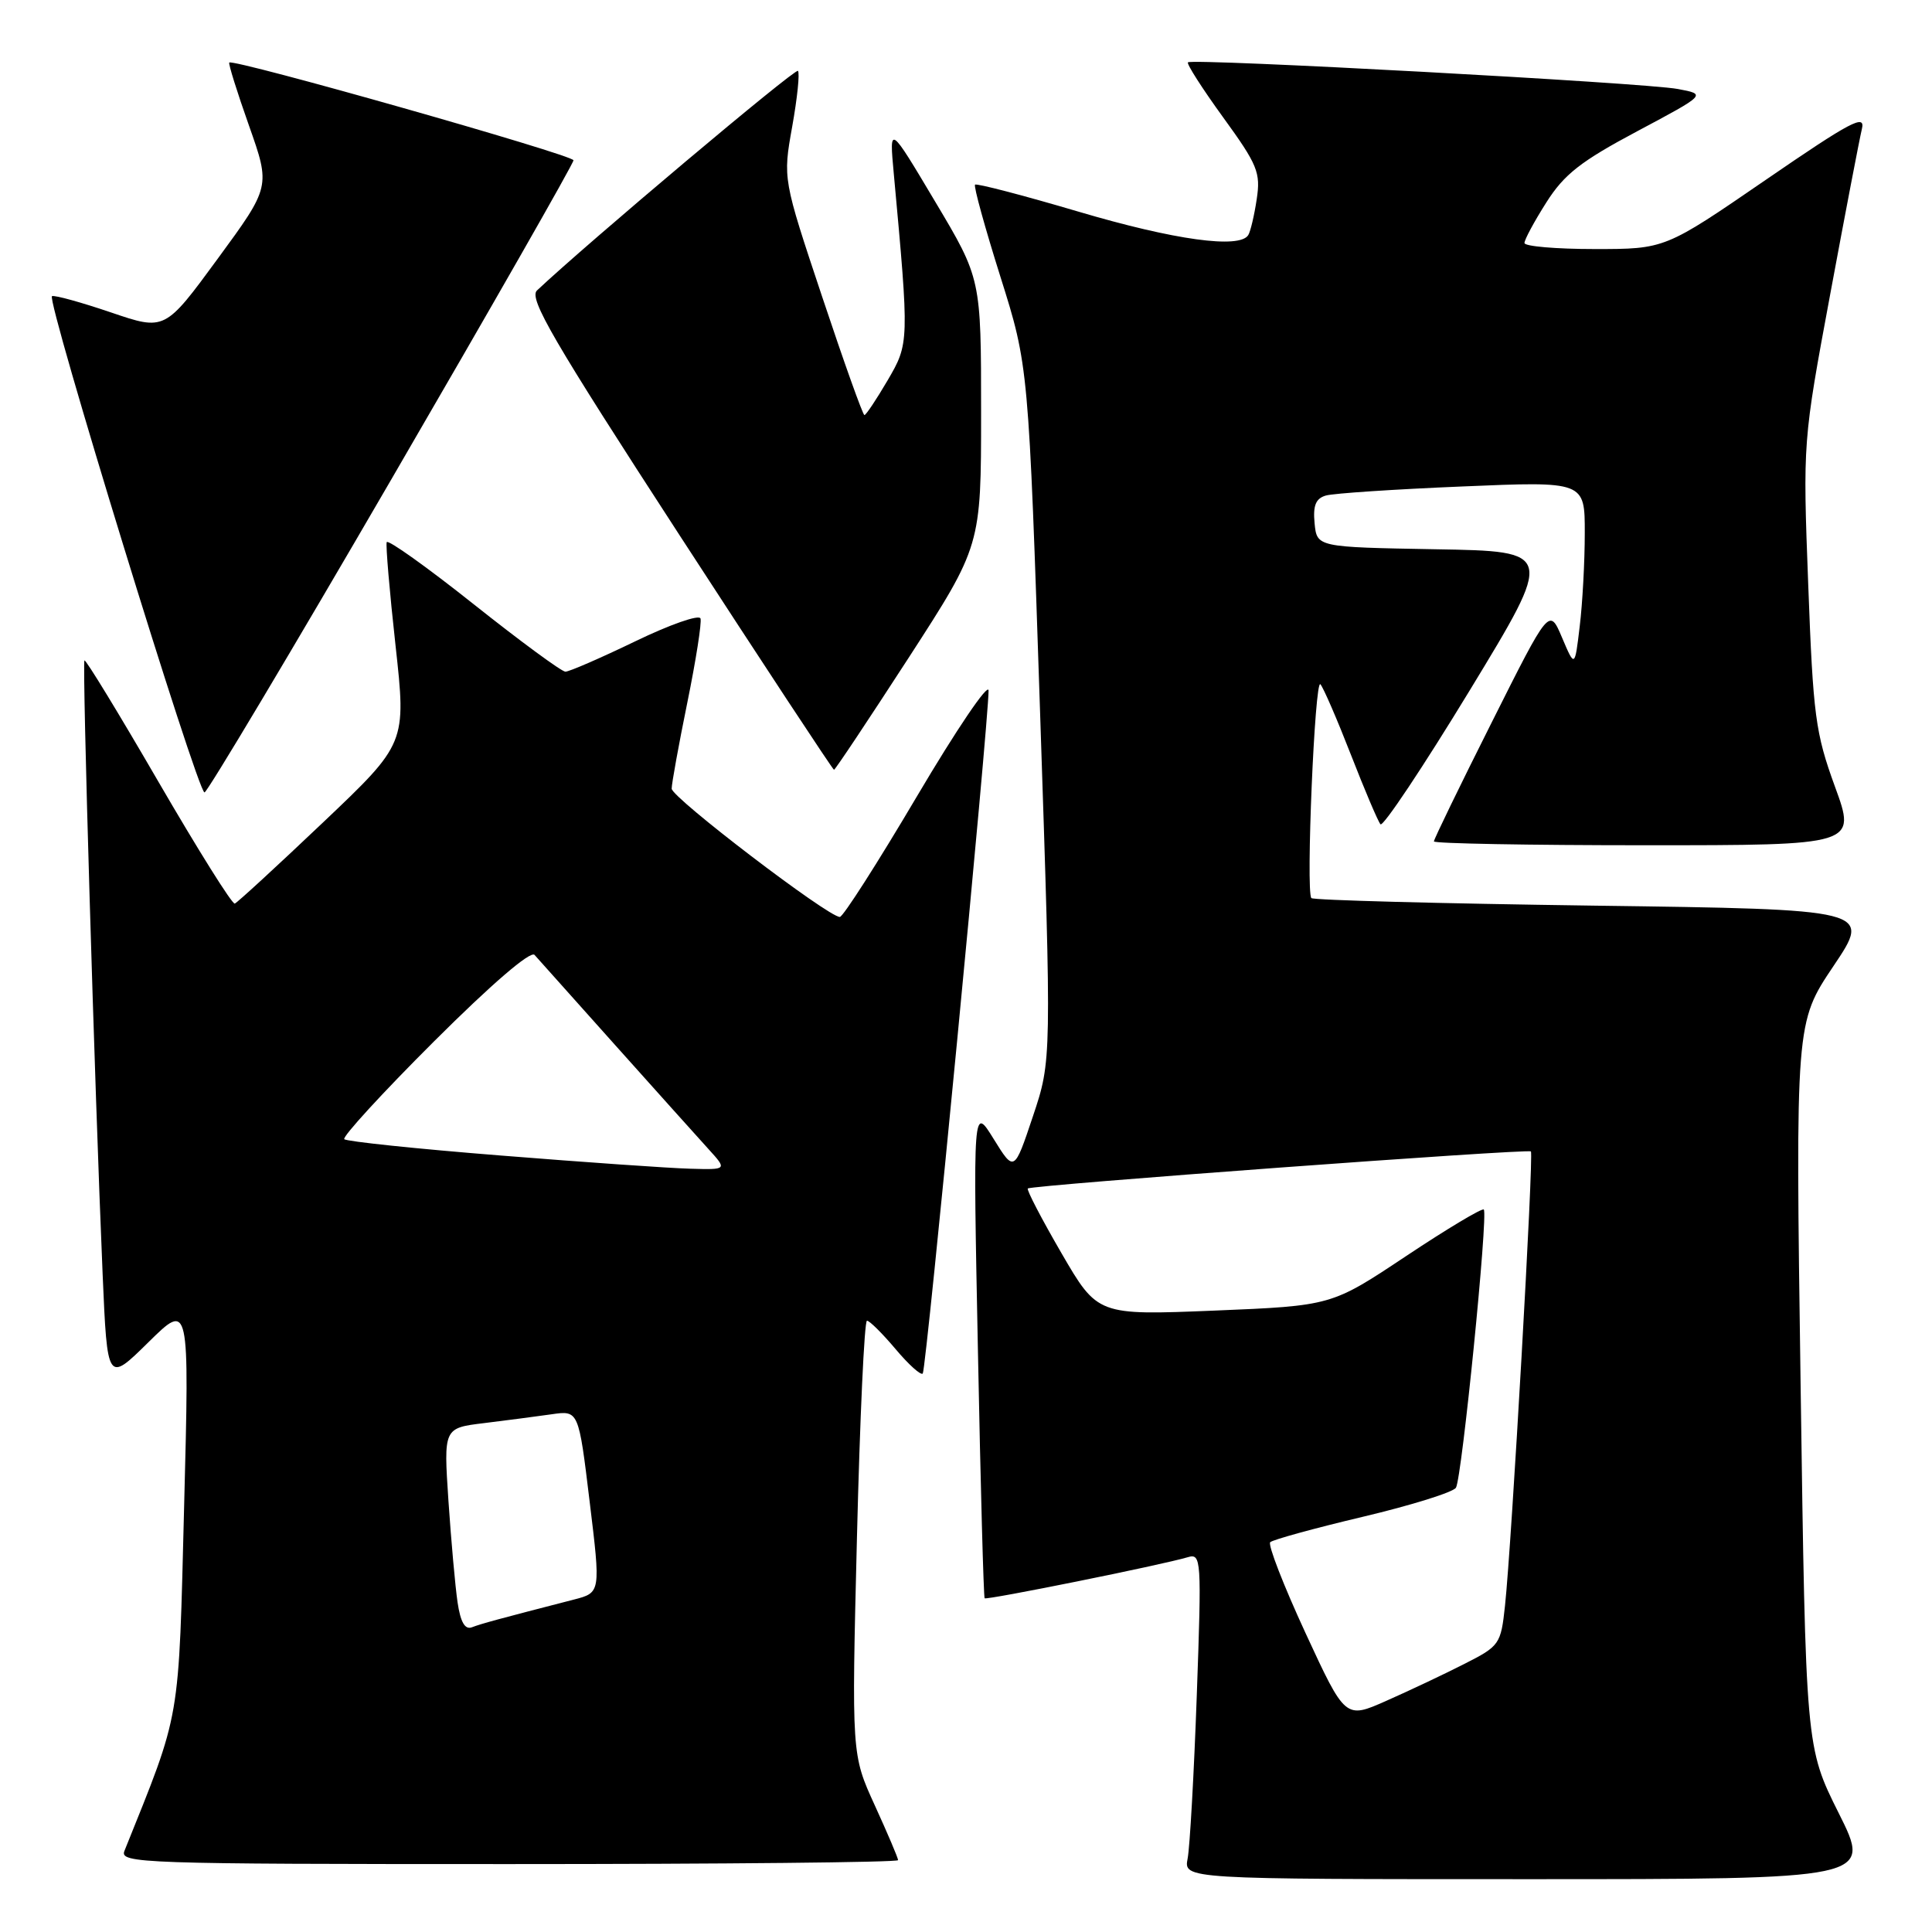 <?xml version="1.0" encoding="UTF-8" standalone="no"?>
<!DOCTYPE svg PUBLIC "-//W3C//DTD SVG 1.1//EN" "http://www.w3.org/Graphics/SVG/1.1/DTD/svg11.dtd" >
<svg xmlns="http://www.w3.org/2000/svg" xmlns:xlink="http://www.w3.org/1999/xlink" version="1.1" viewBox="0 0 256 256">
 <g >
 <path fill="currentColor"
d=" M 243.64 240.25 C 239.27 231.50 239.27 231.50 238.59 183.50 C 237.91 135.50 237.91 135.50 242.95 128.00 C 247.99 120.50 247.99 120.50 211.08 120.00 C 190.78 119.72 173.98 119.28 173.76 119.00 C 173.02 118.09 174.22 89.82 174.96 90.67 C 175.36 91.12 177.18 95.33 179.00 100.00 C 180.82 104.67 182.58 108.82 182.92 109.22 C 183.25 109.61 188.57 101.63 194.74 91.49 C 205.95 73.05 205.95 73.05 190.22 72.78 C 174.50 72.50 174.50 72.50 174.19 69.34 C 173.96 66.98 174.35 66.04 175.69 65.66 C 176.69 65.37 184.81 64.83 193.75 64.46 C 210.00 63.77 210.00 63.77 209.99 70.64 C 209.99 74.41 209.69 79.97 209.32 82.99 C 208.67 88.47 208.67 88.47 206.98 84.49 C 205.29 80.50 205.29 80.50 197.65 95.74 C 193.44 104.12 190.00 111.21 190.00 111.49 C 190.00 111.77 202.60 112.00 217.99 112.00 C 245.98 112.00 245.98 112.00 243.14 104.23 C 240.55 97.12 240.25 94.85 239.60 77.48 C 238.88 58.51 238.89 58.49 242.51 39.00 C 244.50 28.27 246.39 18.42 246.71 17.09 C 247.21 15.05 245.26 16.08 233.96 23.84 C 220.62 33.00 220.62 33.00 211.31 33.00 C 206.19 33.00 202.00 32.64 202.00 32.20 C 202.00 31.75 203.30 29.34 204.90 26.82 C 207.26 23.09 209.48 21.36 216.96 17.38 C 226.12 12.50 226.12 12.50 222.31 11.79 C 217.95 10.97 157.96 7.71 157.41 8.26 C 157.21 8.46 159.31 11.74 162.08 15.56 C 166.64 21.84 167.06 22.87 166.52 26.40 C 166.20 28.55 165.69 30.69 165.40 31.15 C 164.26 33.00 155.63 31.81 142.92 28.05 C 135.58 25.88 129.40 24.27 129.20 24.47 C 128.99 24.67 130.51 30.16 132.56 36.67 C 136.29 48.50 136.29 48.50 137.82 94.50 C 139.35 140.50 139.35 140.50 136.87 147.91 C 134.39 155.32 134.39 155.32 131.66 150.91 C 128.93 146.50 128.93 146.50 129.58 179.00 C 129.93 196.88 130.33 211.62 130.47 211.78 C 130.72 212.05 153.88 207.38 157.38 206.34 C 159.18 205.81 159.23 206.50 158.58 224.64 C 158.21 235.01 157.66 244.74 157.37 246.25 C 156.84 249.00 156.84 249.00 202.43 249.00 C 248.02 249.00 248.02 249.00 243.64 240.25 Z  M 119.00 246.48 C 119.00 246.19 117.61 242.93 115.92 239.23 C 112.84 232.50 112.84 232.50 113.55 203.75 C 113.94 187.94 114.53 175.00 114.88 175.00 C 115.22 175.00 116.92 176.69 118.66 178.75 C 120.39 180.81 122.02 182.28 122.27 182.00 C 122.73 181.50 131.03 95.31 130.99 91.50 C 130.97 90.40 126.71 96.70 121.51 105.50 C 116.31 114.30 111.71 121.50 111.28 121.50 C 109.72 121.50 89.00 105.69 89.00 104.50 C 89.00 103.83 89.93 98.70 91.07 93.11 C 92.21 87.52 93.00 82.50 92.82 81.95 C 92.63 81.40 88.74 82.77 84.17 84.98 C 79.59 87.19 75.43 89.00 74.92 89.00 C 74.42 89.00 68.94 84.97 62.75 80.05 C 56.56 75.13 51.38 71.44 51.24 71.84 C 51.10 72.24 51.62 78.40 52.41 85.53 C 53.84 98.50 53.84 98.50 42.78 109.00 C 36.69 114.78 31.44 119.61 31.11 119.73 C 30.77 119.86 26.23 112.60 21.00 103.60 C 15.78 94.60 11.36 87.35 11.19 87.51 C 10.87 87.79 12.54 144.16 13.60 168.86 C 14.22 183.22 14.22 183.22 19.66 177.86 C 25.10 172.50 25.10 172.50 24.40 199.50 C 23.65 228.69 24.04 226.47 16.49 245.25 C 15.82 246.90 18.64 247.00 67.39 247.00 C 95.78 247.00 119.00 246.77 119.00 246.48 Z  M 51.87 63.49 C 65.14 40.66 76.00 21.65 75.99 21.24 C 75.99 20.54 30.92 7.75 30.38 8.29 C 30.24 8.43 31.41 12.18 32.99 16.64 C 35.85 24.73 35.85 24.73 28.85 34.28 C 21.85 43.83 21.85 43.83 14.71 41.40 C 10.79 40.07 7.27 39.09 6.89 39.24 C 6.06 39.56 26.17 105.00 27.10 105.00 C 27.45 105.00 38.61 86.32 51.87 63.49 Z  M 120.40 87.16 C 130.00 72.32 130.00 72.32 130.00 54.62 C 130.00 36.92 130.00 36.92 123.91 26.71 C 117.83 16.50 117.83 16.50 118.43 23.00 C 120.49 45.38 120.48 45.50 117.60 50.42 C 116.12 52.94 114.75 55.00 114.54 55.00 C 114.33 55.00 111.82 47.96 108.95 39.35 C 103.73 23.70 103.73 23.70 104.97 16.78 C 105.65 12.98 105.99 9.66 105.73 9.39 C 105.36 9.02 77.88 32.15 71.15 38.49 C 70.04 39.54 73.30 45.14 90.02 70.88 C 101.14 88.00 110.36 102.00 110.51 102.00 C 110.67 102.00 115.11 95.32 120.40 87.16 Z  M 172.98 216.37 C 170.08 210.09 167.98 204.69 168.31 204.35 C 168.65 204.02 174.17 202.50 180.59 200.98 C 187.00 199.46 192.55 197.73 192.92 197.13 C 193.71 195.86 197.21 160.87 196.61 160.27 C 196.38 160.05 191.75 162.82 186.31 166.44 C 176.43 173.02 176.43 173.02 160.94 173.66 C 145.44 174.29 145.44 174.29 140.65 166.05 C 138.02 161.52 136.01 157.66 136.19 157.48 C 136.63 157.04 202.41 152.19 202.85 152.57 C 203.25 152.91 200.30 204.60 199.42 212.77 C 198.87 217.89 198.71 218.11 193.99 220.50 C 191.32 221.86 186.68 224.05 183.69 225.37 C 178.26 227.78 178.26 227.78 172.98 216.37 Z  M 60.63 212.32 C 60.32 210.22 59.78 204.16 59.42 198.86 C 58.78 189.22 58.78 189.22 64.14 188.57 C 67.09 188.21 71.11 187.68 73.09 187.40 C 76.67 186.88 76.67 186.88 78.13 198.96 C 79.60 211.03 79.60 211.03 76.05 211.95 C 66.00 214.54 63.76 215.15 62.54 215.62 C 61.61 215.98 61.02 214.95 60.63 212.32 Z  M 66.33 153.11 C 55.24 152.23 45.92 151.25 45.62 150.95 C 45.32 150.65 50.67 144.81 57.52 137.98 C 65.11 130.41 70.30 125.94 70.83 126.53 C 71.31 127.06 76.13 132.45 81.53 138.50 C 86.94 144.55 92.50 150.74 93.87 152.25 C 96.37 155.00 96.37 155.00 91.44 154.86 C 88.72 154.79 77.42 154.00 66.33 153.11 Z "/>
</g>
</svg>